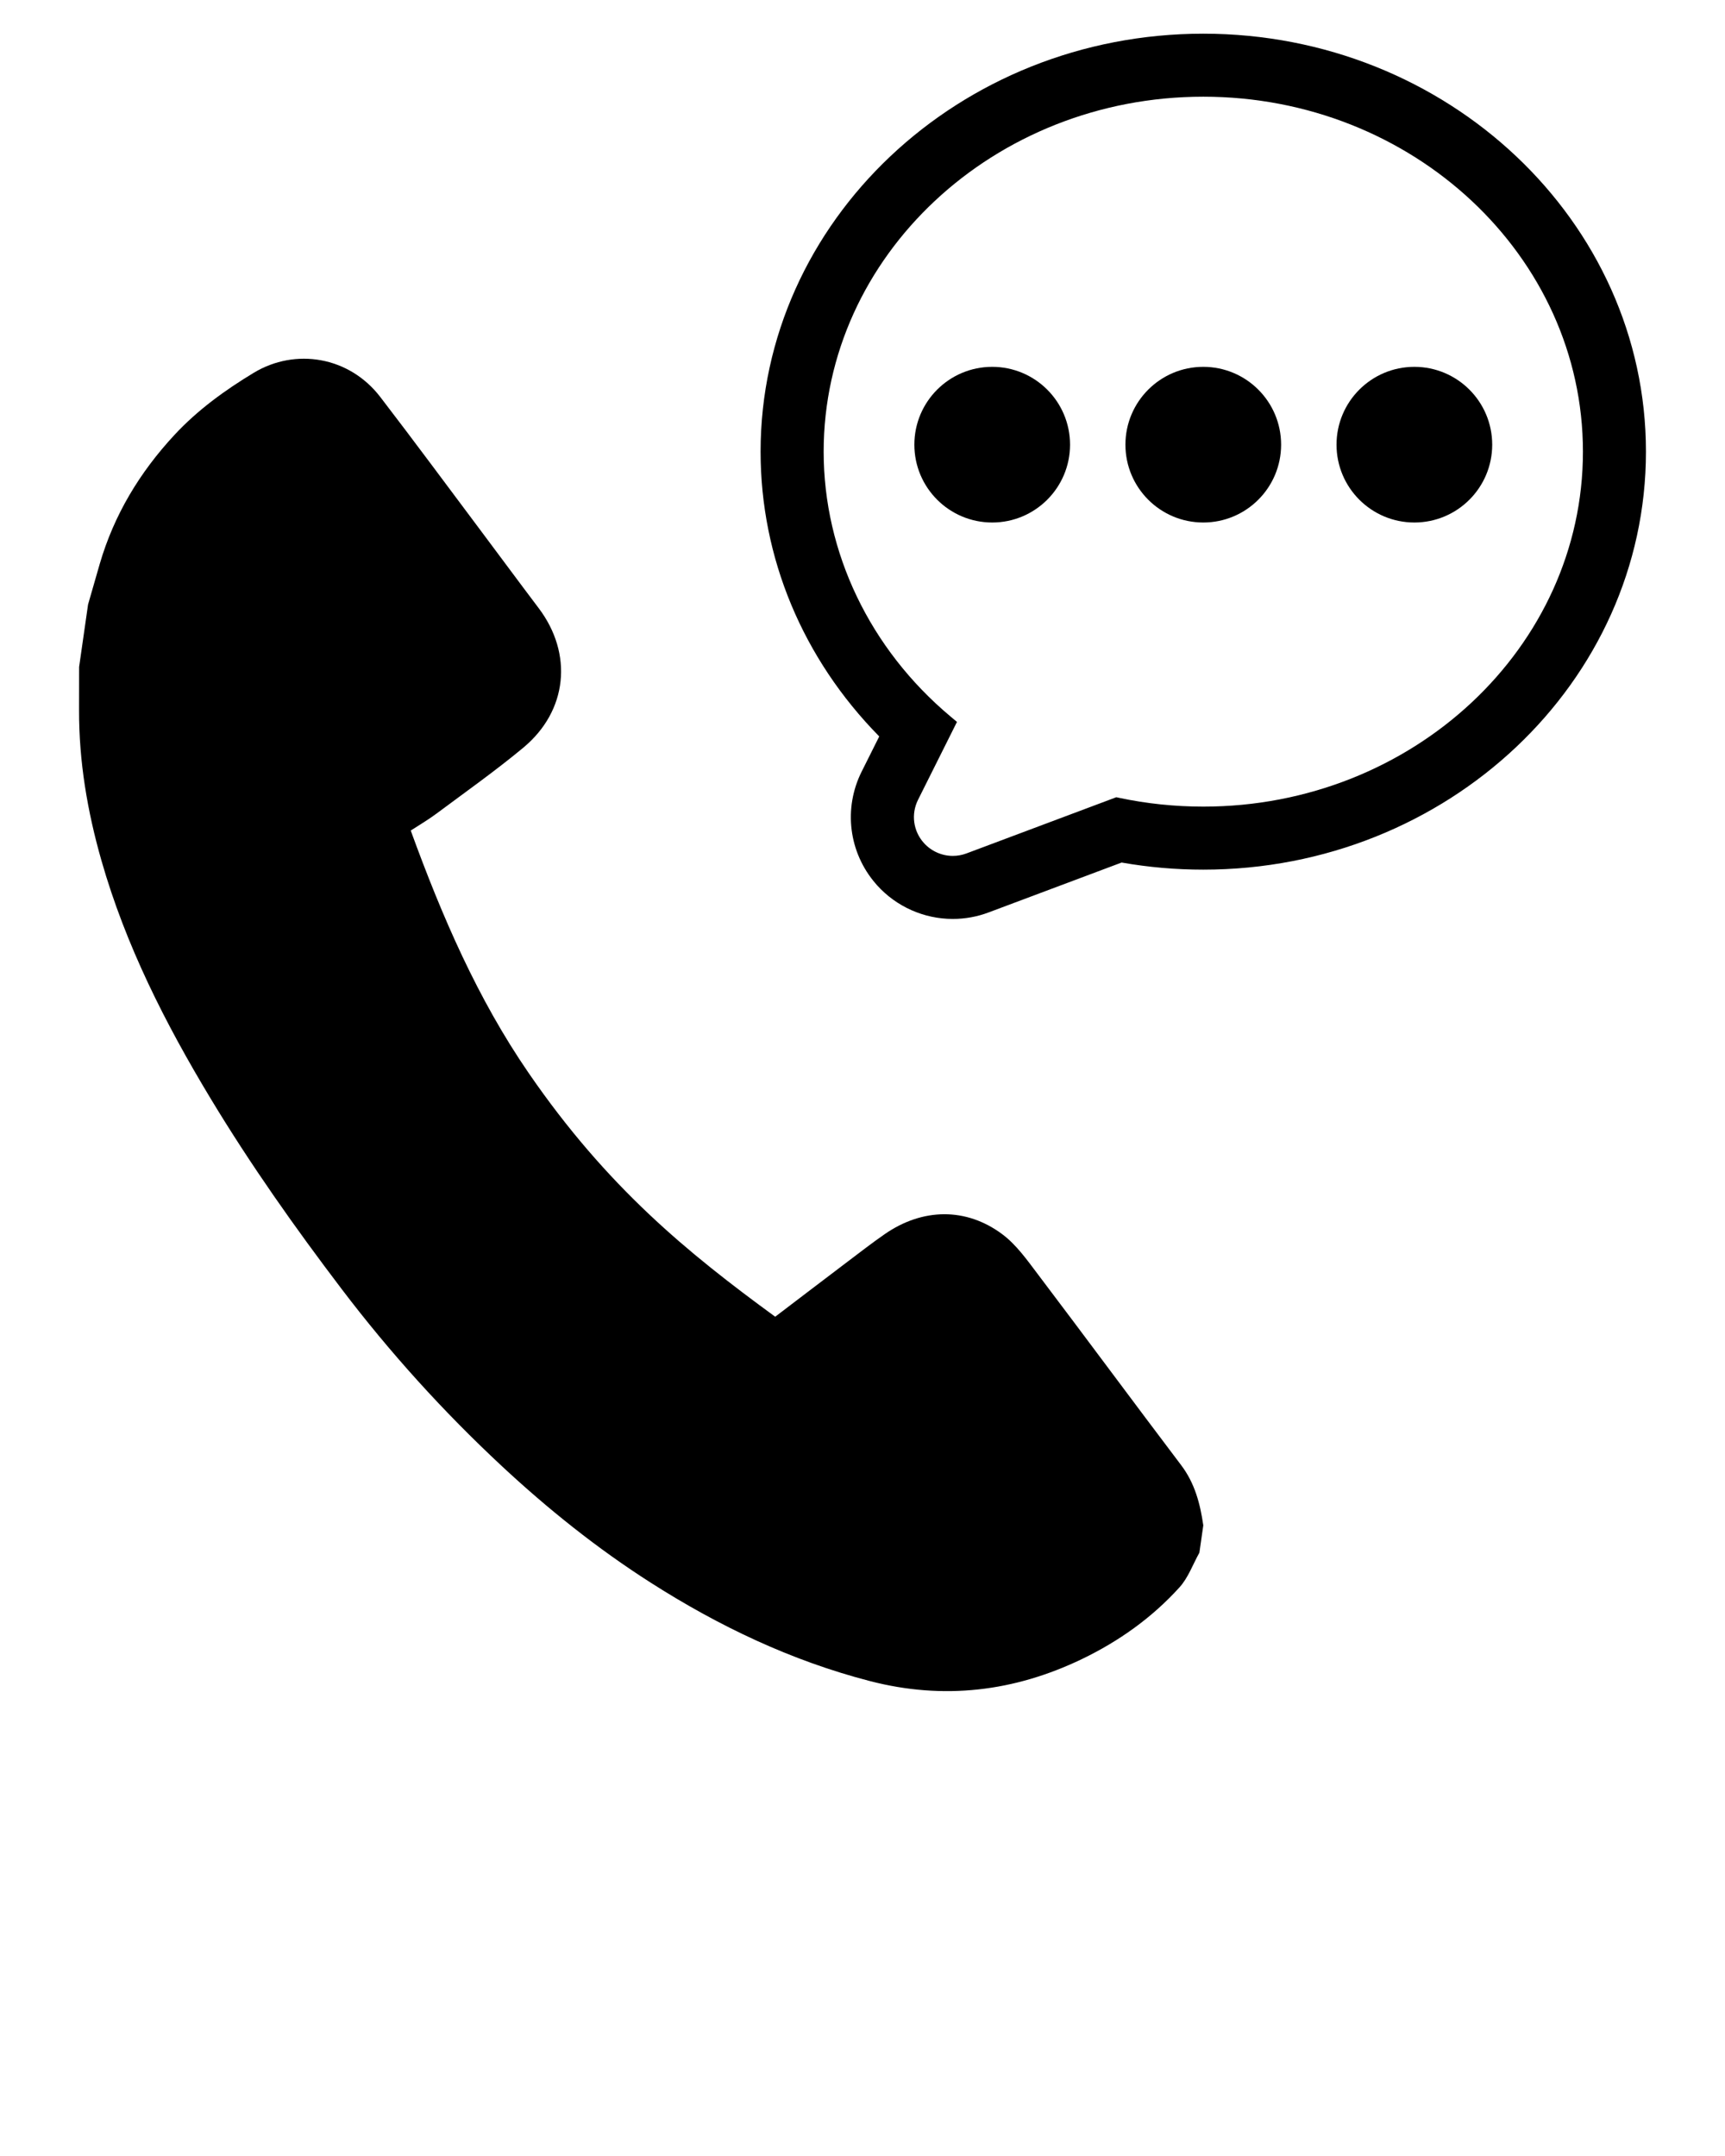 <svg xmlns="http://www.w3.org/2000/svg" xmlns:xlink="http://www.w3.org/1999/xlink" version="1.1" x="0px" y="0px" viewBox="0 0 64 80" enable-background="new 0 0 64 64" xml:space="preserve"><g><g><path d="M3.267,22.431c0.144-0.502,0.287-1.004,0.433-1.505c0.532-1.823,1.481-3.396,2.772-4.787    c0.863-0.93,1.879-1.664,2.942-2.306c1.546-0.934,3.541-0.604,4.693,0.895c1.261,1.642,2.491,3.309,3.733,4.966    c0.716,0.955,1.424,1.917,2.144,2.869c1.283,1.697,1.077,3.815-0.573,5.184c-1.039,0.862-2.144,1.643-3.227,2.45    c-0.302,0.225-0.629,0.415-0.945,0.621c1.169,3.212,2.482,6.241,4.37,8.99c2.915,4.244,5.909,6.682,9.152,9.05    c0.888-0.675,1.787-1.363,2.69-2.046c0.457-0.345,0.909-0.697,1.38-1.023c1.394-0.963,3.011-0.997,4.359,0.011    c0.523,0.391,0.923,0.963,1.325,1.494c1.779,2.351,3.53,4.723,5.309,7.074c0.506,0.669,0.704,1.43,0.82,2.231    c-0.048,0.338-0.097,0.676-0.145,1.014c-0.241,0.432-0.413,0.927-0.737,1.285c-1.02,1.129-2.256,2.006-3.621,2.663    c-2.512,1.208-5.128,1.524-7.86,0.818c-2.922-0.756-5.602-2.034-8.131-3.648c-1.986-1.267-3.821-2.737-5.543-4.341    c-2.16-2.013-4.138-4.199-5.924-6.55C10.951,45.56,9.3,43.224,7.819,40.77c-1.686-2.794-3.154-5.684-4.055-8.837    c-0.522-1.825-0.836-3.679-0.831-5.582c0.002-0.534,0.001-1.069,0.002-1.603C3.046,23.976,3.157,23.203,3.267,22.431z"/></g><g><g><circle cx="36.812" cy="16.5" r="2.888"/><circle cx="44.643" cy="16.5" r="2.888"/><circle cx="52.475" cy="16.5" r="2.888"/></g><path d="M44.643,1.25c-9.056,0-16.424,6.958-16.424,15.51c0,3.934,1.562,7.68,4.402,10.566l-0.651,1.302    c-0.687,1.372-0.482,3.007,0.523,4.166l0.048,0.055c0.716,0.794,1.74,1.249,2.808,1.249c0.456,0,0.903-0.081,1.328-0.241    l4.937-1.852c0.993,0.175,2.012,0.264,3.029,0.264c9.056,0,16.424-6.958,16.424-15.51C61.067,8.208,53.699,1.25,44.643,1.25z     M34.062,29.674l1.443-2.887l-0.24-0.201c-2.991-2.506-4.706-6.087-4.706-9.827c0-7.262,6.318-13.171,14.085-13.171    c7.766,0,14.085,5.908,14.085,13.171c0,7.262-6.318,13.171-14.085,13.171c-1.051,0-2.099-0.109-3.115-0.324l-0.113-0.024    l-5.559,2.085c-0.163,0.061-0.333,0.092-0.506,0.092c-0.407,0-0.797-0.174-1.071-0.476C33.88,30.839,33.795,30.207,34.062,29.674z    "/></g></g></svg>
